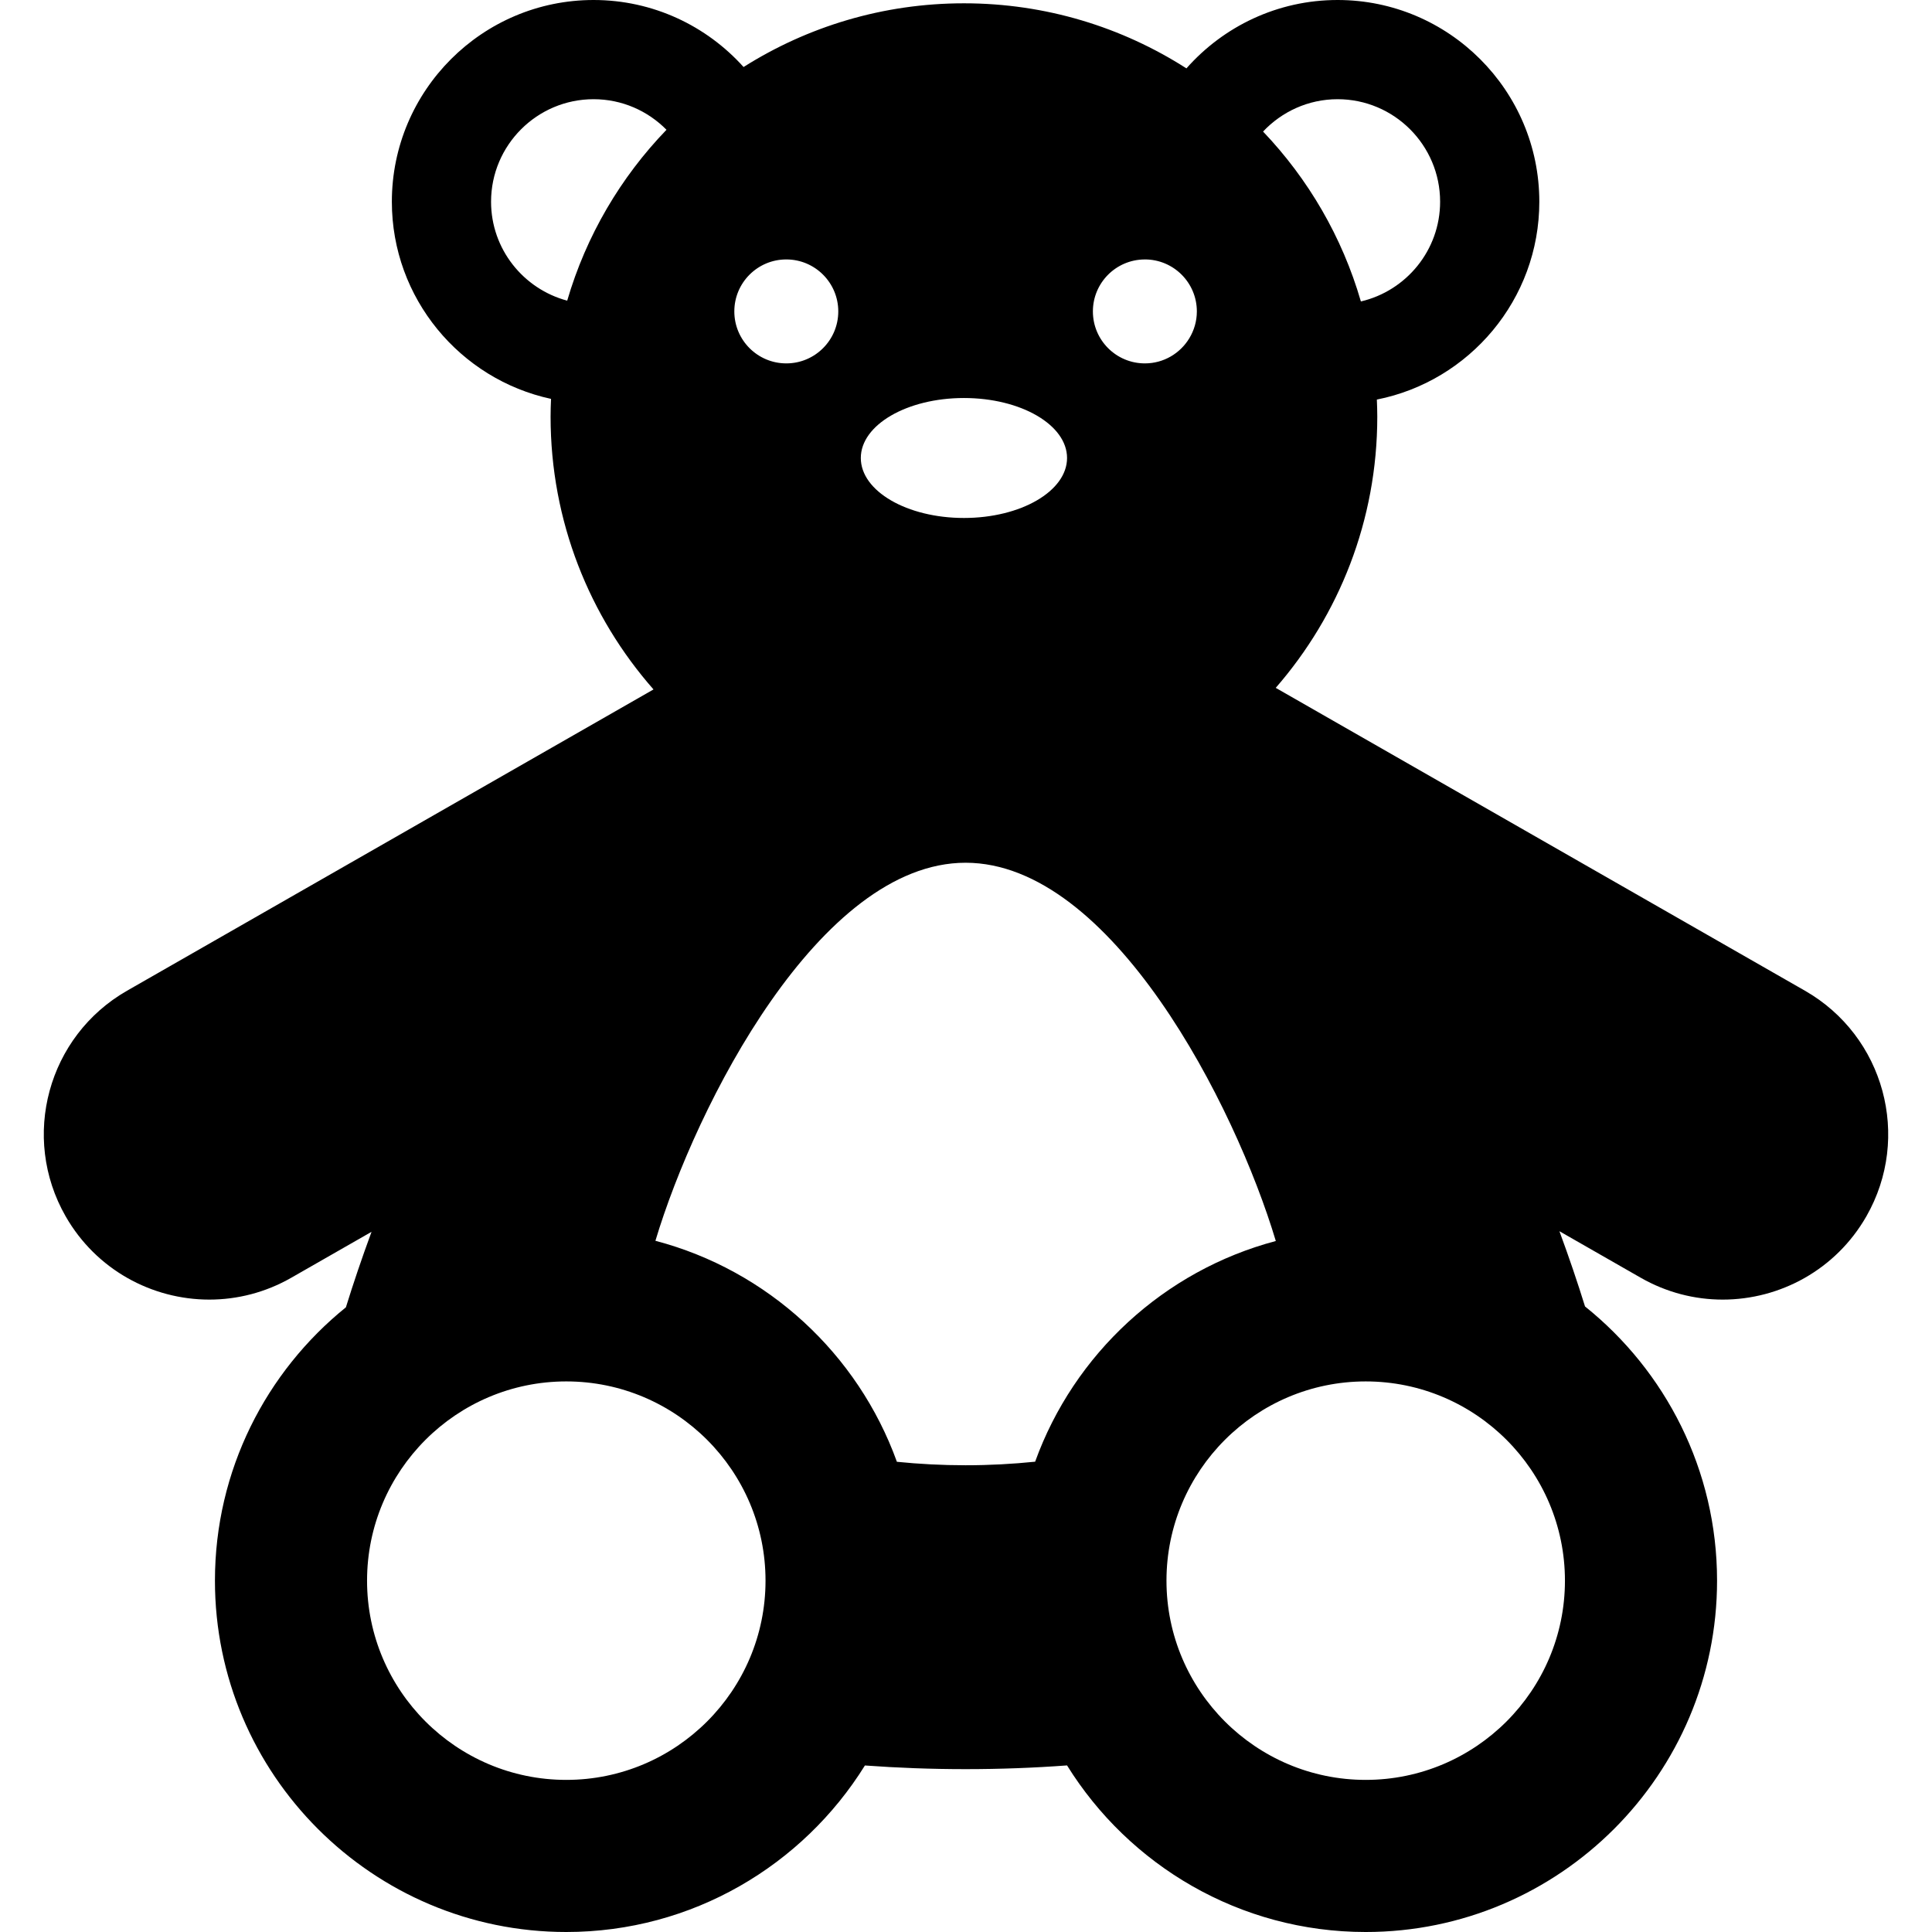 <?xml version="1.0" encoding="iso-8859-1"?>
<!-- Generator: Adobe Illustrator 18.0.0, SVG Export Plug-In . SVG Version: 6.00 Build 0)  -->
<!DOCTYPE svg PUBLIC "-//W3C//DTD SVG 1.1//EN" "http://www.w3.org/Graphics/SVG/1.1/DTD/svg11.dtd">
<svg version="1.1" id="Capa_1" xmlns="http://www.w3.org/2000/svg" xmlns:xlink="http://www.w3.org/1999/xlink" x="0px" y="0px"
	 viewBox="0 0 292.125 292.125" style="enable-background:new 0 0 292.125 292.125;" xml:space="preserve">
<path d="M272.918,149.802l-80.023-45.796C202.451,93.029,208.25,78.696,208.25,63c0-0.867-0.03-1.727-0.065-2.584
	c13.986-2.771,24.565-15.129,24.565-29.916c0-16.817-13.683-30.5-30.5-30.5c-9.094,0-17.266,4.006-22.858,10.339
	C169.678,4.12,158.141,0.5,145.75,0.5c-12.254,0-23.674,3.54-33.32,9.633C106.842,3.917,98.746,0,89.75,0
	c-16.817,0-30.5,13.683-30.5,30.5c0,14.61,10.33,26.85,24.068,29.812C83.28,61.204,83.25,62.099,83.25,63
	c0,15.81,5.883,30.237,15.562,41.245l-79.604,45.557c-11.983,6.858-16.138,22.132-9.28,34.116
	c4.617,8.067,13.048,12.586,21.722,12.586c4.21,0,8.479-1.064,12.395-3.306l12.134-6.944c-1.471,3.993-2.763,7.815-3.878,11.416
	C40.234,207.417,32.5,222.319,32.5,239c0,29.293,23.832,53.125,53.125,53.125c19.045,0,35.773-10.079,45.153-25.178
	c4.961,0.363,10.044,0.553,15.222,0.553c5.219,0,10.342-0.193,15.341-0.563c9.379,15.104,26.11,25.188,45.159,25.188
	c29.293,0,53.125-23.832,53.125-53.125c0-16.756-7.807-31.716-19.964-41.46c-1.114-3.59-2.404-7.398-3.871-11.376l12.292,7.034
	c3.917,2.241,8.184,3.306,12.395,3.306c8.673,0,17.104-4.52,21.722-12.586C289.056,171.934,284.901,156.66,272.918,149.802z
	 M202.25,15c8.547,0,15.5,6.953,15.5,15.5c0,7.334-5.125,13.48-11.979,15.081c-2.828-9.76-7.967-18.53-14.792-25.69
	C193.809,16.889,197.809,15,202.25,15z M173.03,39.231c0.026,0,0.053-0.004,0.079-0.004c4.341,0,7.859,3.519,7.859,7.859
	c0,1.489-0.422,2.876-1.141,4.063c-1.377,2.273-3.867,3.797-6.719,3.797c-4.341,0-7.859-3.519-7.859-7.859
	C165.25,42.772,168.727,39.274,173.03,39.231z M145.75,60.181c8.611,0,15.592,4.061,15.592,9.069s-6.98,9.069-15.592,9.069
	s-15.592-4.061-15.592-9.069S137.139,60.181,145.75,60.181z M118.891,39.228c4.341,0,7.859,3.519,7.859,7.859
	s-3.519,7.859-7.859,7.859c-4.341,0-7.859-3.519-7.859-7.859S114.55,39.228,118.891,39.228z M85.763,45.461
	C79.146,43.695,74.25,37.666,74.25,30.5c0-8.547,6.953-15.5,15.5-15.5c4.312,0,8.214,1.772,11.026,4.623
	C93.852,26.802,88.634,35.627,85.763,45.461z M85.625,269.125C69.014,269.125,55.5,255.611,55.5,239s13.514-30.125,30.125-30.125
	S115.75,222.389,115.75,239S102.236,269.125,85.625,269.125z M156.516,221.013c-3.389,0.35-6.904,0.539-10.516,0.539
	c-3.564,0-7.037-0.185-10.386-0.525c-5.889-16.327-19.559-28.965-36.513-33.415c6.138-20.472,24.812-57.163,46.898-57.163
	c22.099,0,40.781,36.732,46.908,57.196C176.012,192.12,162.393,204.73,156.516,221.013z M206.5,269.125
	c-16.611,0-30.125-13.514-30.125-30.125s13.514-30.125,30.125-30.125s30.125,13.514,30.125,30.125S223.111,269.125,206.5,269.125z"
	/>
<g>
</g>
<g>
</g>
<g>
</g>
<g>
</g>
<g>
</g>
<g>
</g>
<g>
</g>
<g>
</g>
<g>
</g>
<g>
</g>
<g>
</g>
<g>
</g>
<g>
</g>
<g>
</g>
<g>
</g>
</svg>
